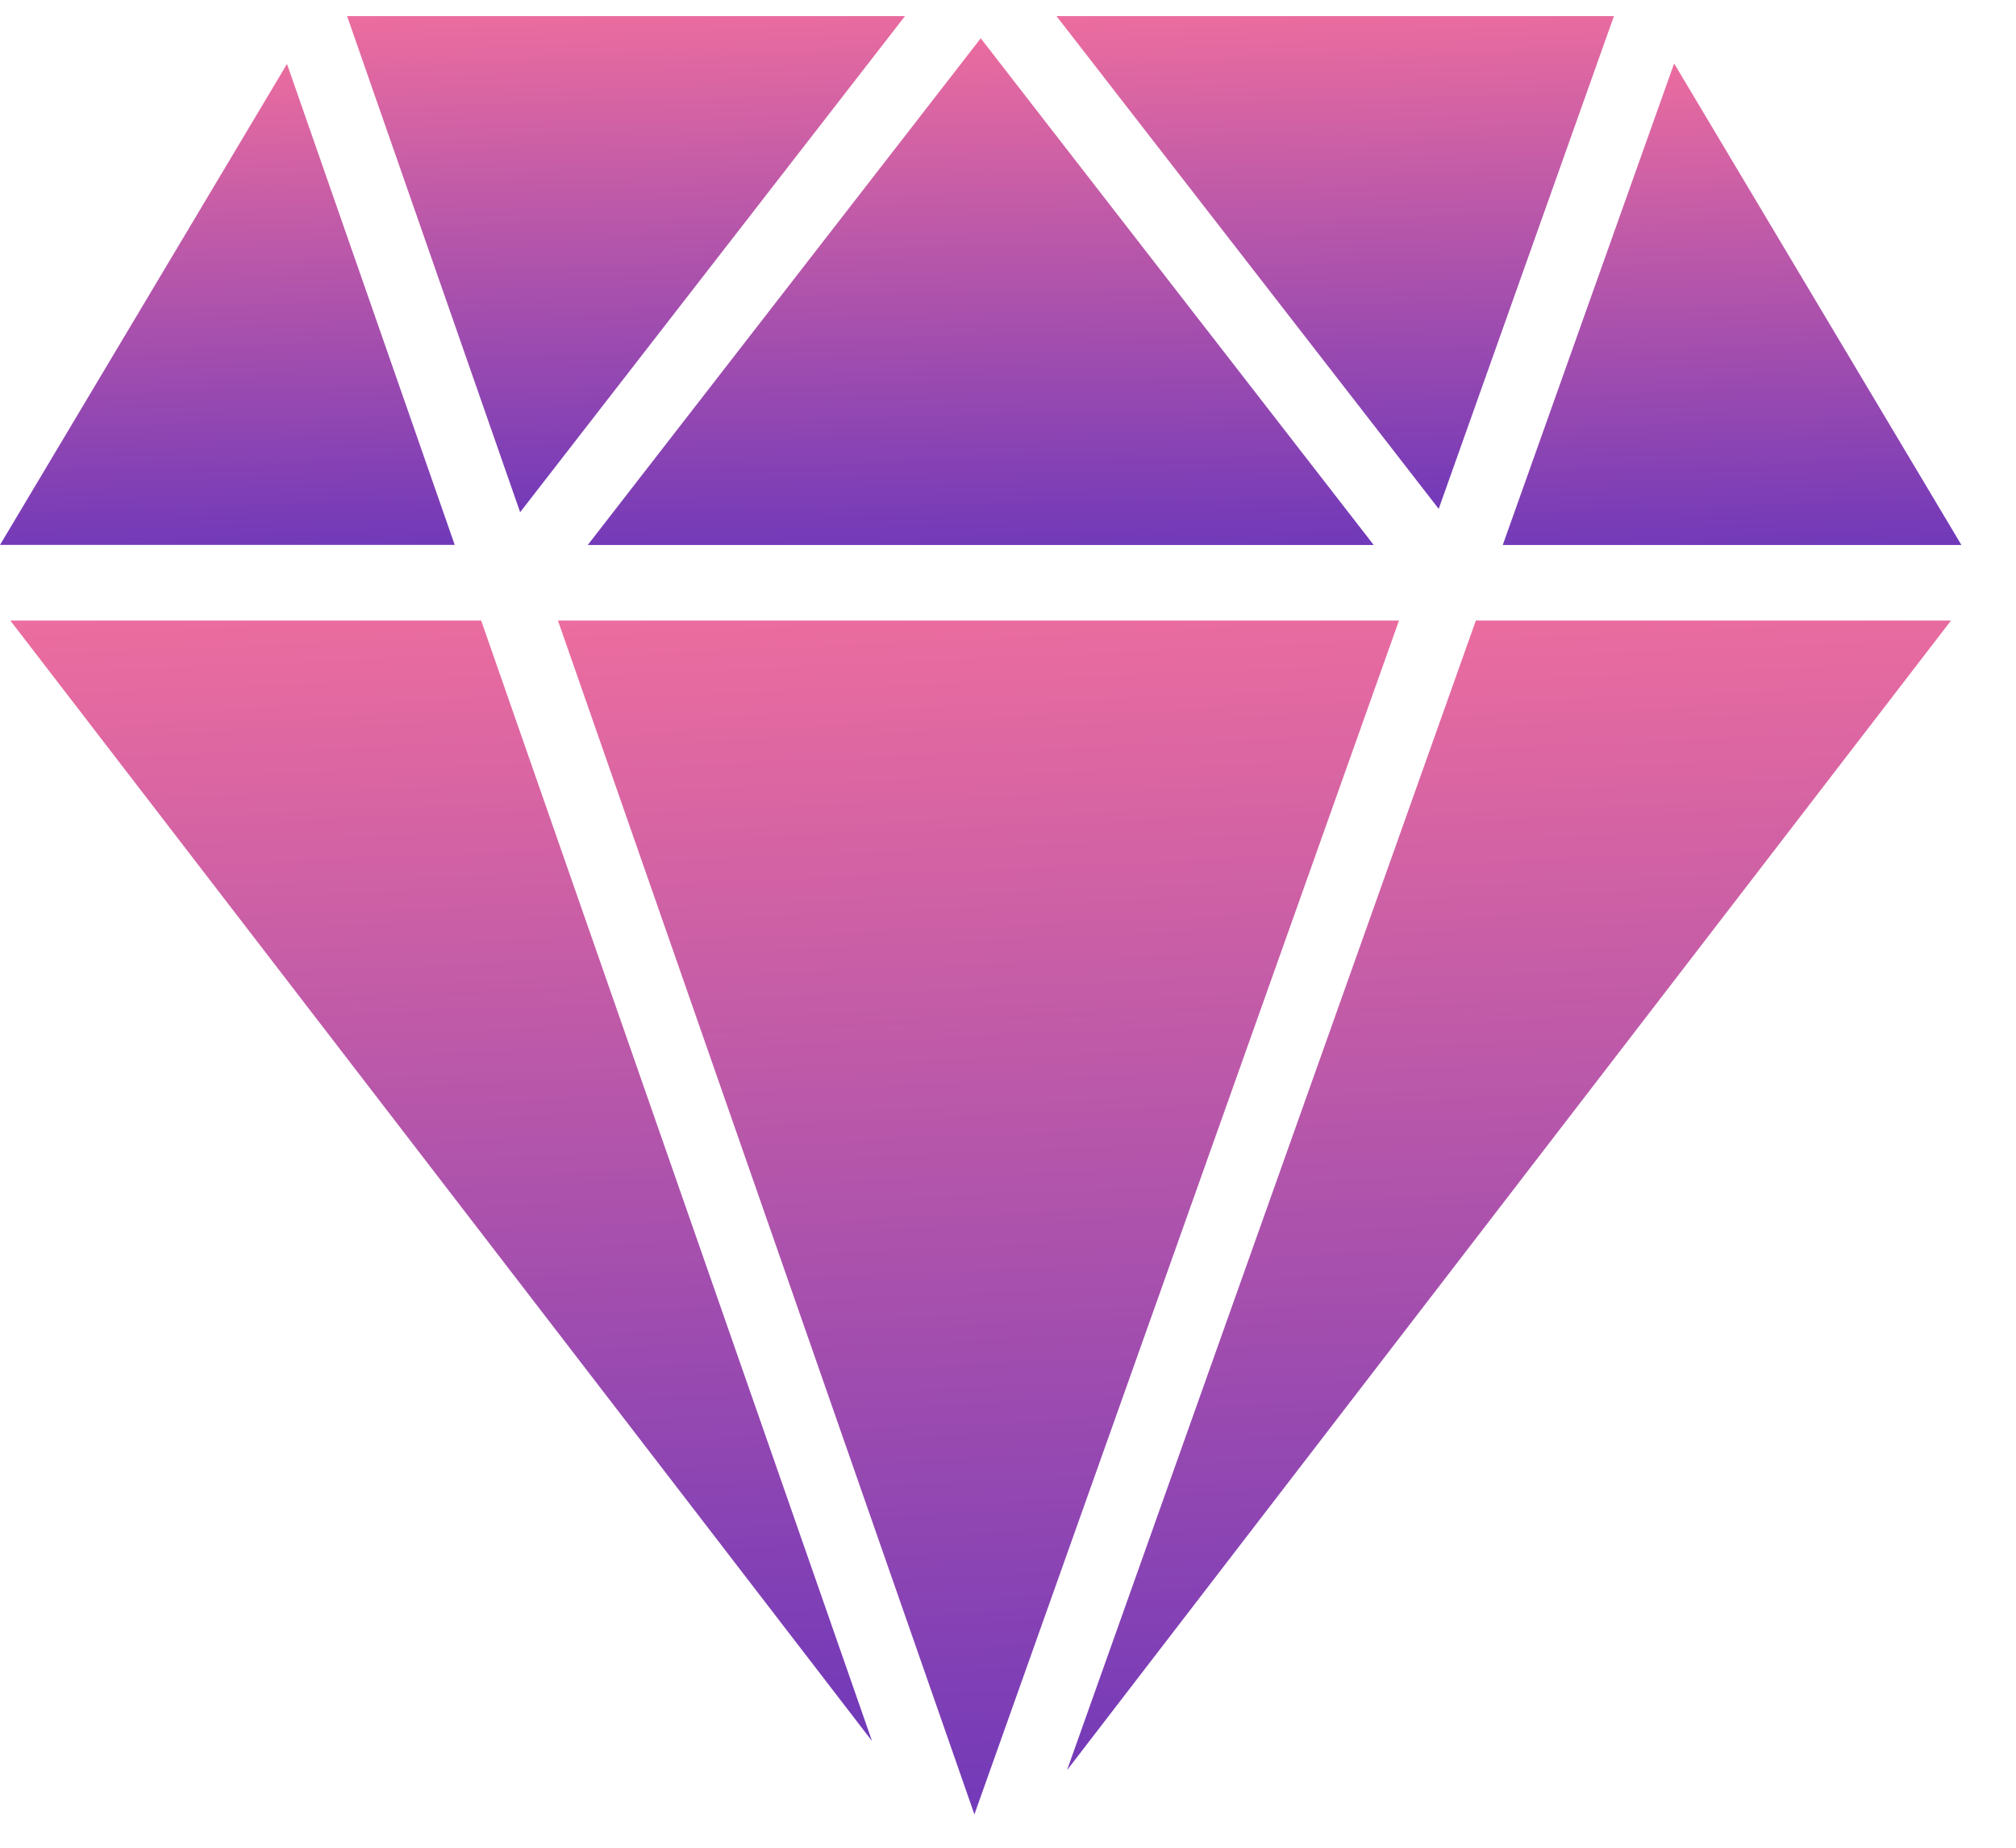<svg width="36" height="33" fill="none" xmlns="http://www.w3.org/2000/svg"><path d="M.184 11.082l15.388 20.013-6.98-20.013H.184z" fill="url(#paint0_linear)"/><path d="M9.963 11.082L17.4 32.404l7.582-21.322H9.963z" fill="url(#paint1_linear)"/><path d="M19.057 31.611L34.84 11.082h-8.485l-7.3 20.53z" fill="url(#paint2_linear)"/><path d="M28.82.288h-9.954l6.825 8.8 3.129-8.8z" fill="url(#paint3_linear)"/><path d="M24.53 9.733L17.513.684l-7.017 9.049H24.53z" fill="url(#paint4_linear)"/><path d="M16.16.288H6.198l3.09 8.86L16.16.288z" fill="url(#paint5_linear)"/><path d="M5.125 1.142L0 9.732h8.12l-2.995-8.59z" fill="url(#paint6_linear)"/><path d="M35.025 9.733l-5.13-8.6-3.06 8.6h8.19z" fill="url(#paint7_linear)"/><defs><linearGradient id="paint0_linear" x1="8.647" y1="7.932" x2="10.114" y2="43.359" gradientUnits="userSpaceOnUse"><stop stop-color="#FD749B"/><stop offset="1" stop-color="#281AC8"/></linearGradient><linearGradient id="paint1_linear" x1="18.224" y1="7.726" x2="19.93" y2="45.459" gradientUnits="userSpaceOnUse"><stop stop-color="#FD749B"/><stop offset="1" stop-color="#281AC8"/></linearGradient><linearGradient id="paint2_linear" x1="27.738" y1="7.851" x2="29.244" y2="44.192" gradientUnits="userSpaceOnUse"><stop stop-color="#FD749B"/><stop offset="1" stop-color="#281AC8"/></linearGradient><linearGradient id="paint3_linear" x1="24.34" y1="-1.097" x2="24.78" y2="14.496" gradientUnits="userSpaceOnUse"><stop stop-color="#FD749B"/><stop offset="1" stop-color="#281AC8"/></linearGradient><linearGradient id="paint4_linear" x1="18.215" y1="-.74" x2="18.544" y2="15.299" gradientUnits="userSpaceOnUse"><stop stop-color="#FD749B"/><stop offset="1" stop-color="#281AC8"/></linearGradient><linearGradient id="paint5_linear" x1="11.677" y1="-1.106" x2="12.122" y2="14.592" gradientUnits="userSpaceOnUse"><stop stop-color="#FD749B"/><stop offset="1" stop-color="#281AC8"/></linearGradient><linearGradient id="paint6_linear" x1="4.466" y1="-.21" x2="4.979" y2="15.006" gradientUnits="userSpaceOnUse"><stop stop-color="#FD749B"/><stop offset="1" stop-color="#281AC8"/></linearGradient><linearGradient id="paint7_linear" x1="31.34" y1="-.22" x2="31.849" y2="15.012" gradientUnits="userSpaceOnUse"><stop stop-color="#FD749B"/><stop offset="1" stop-color="#281AC8"/></linearGradient></defs></svg>